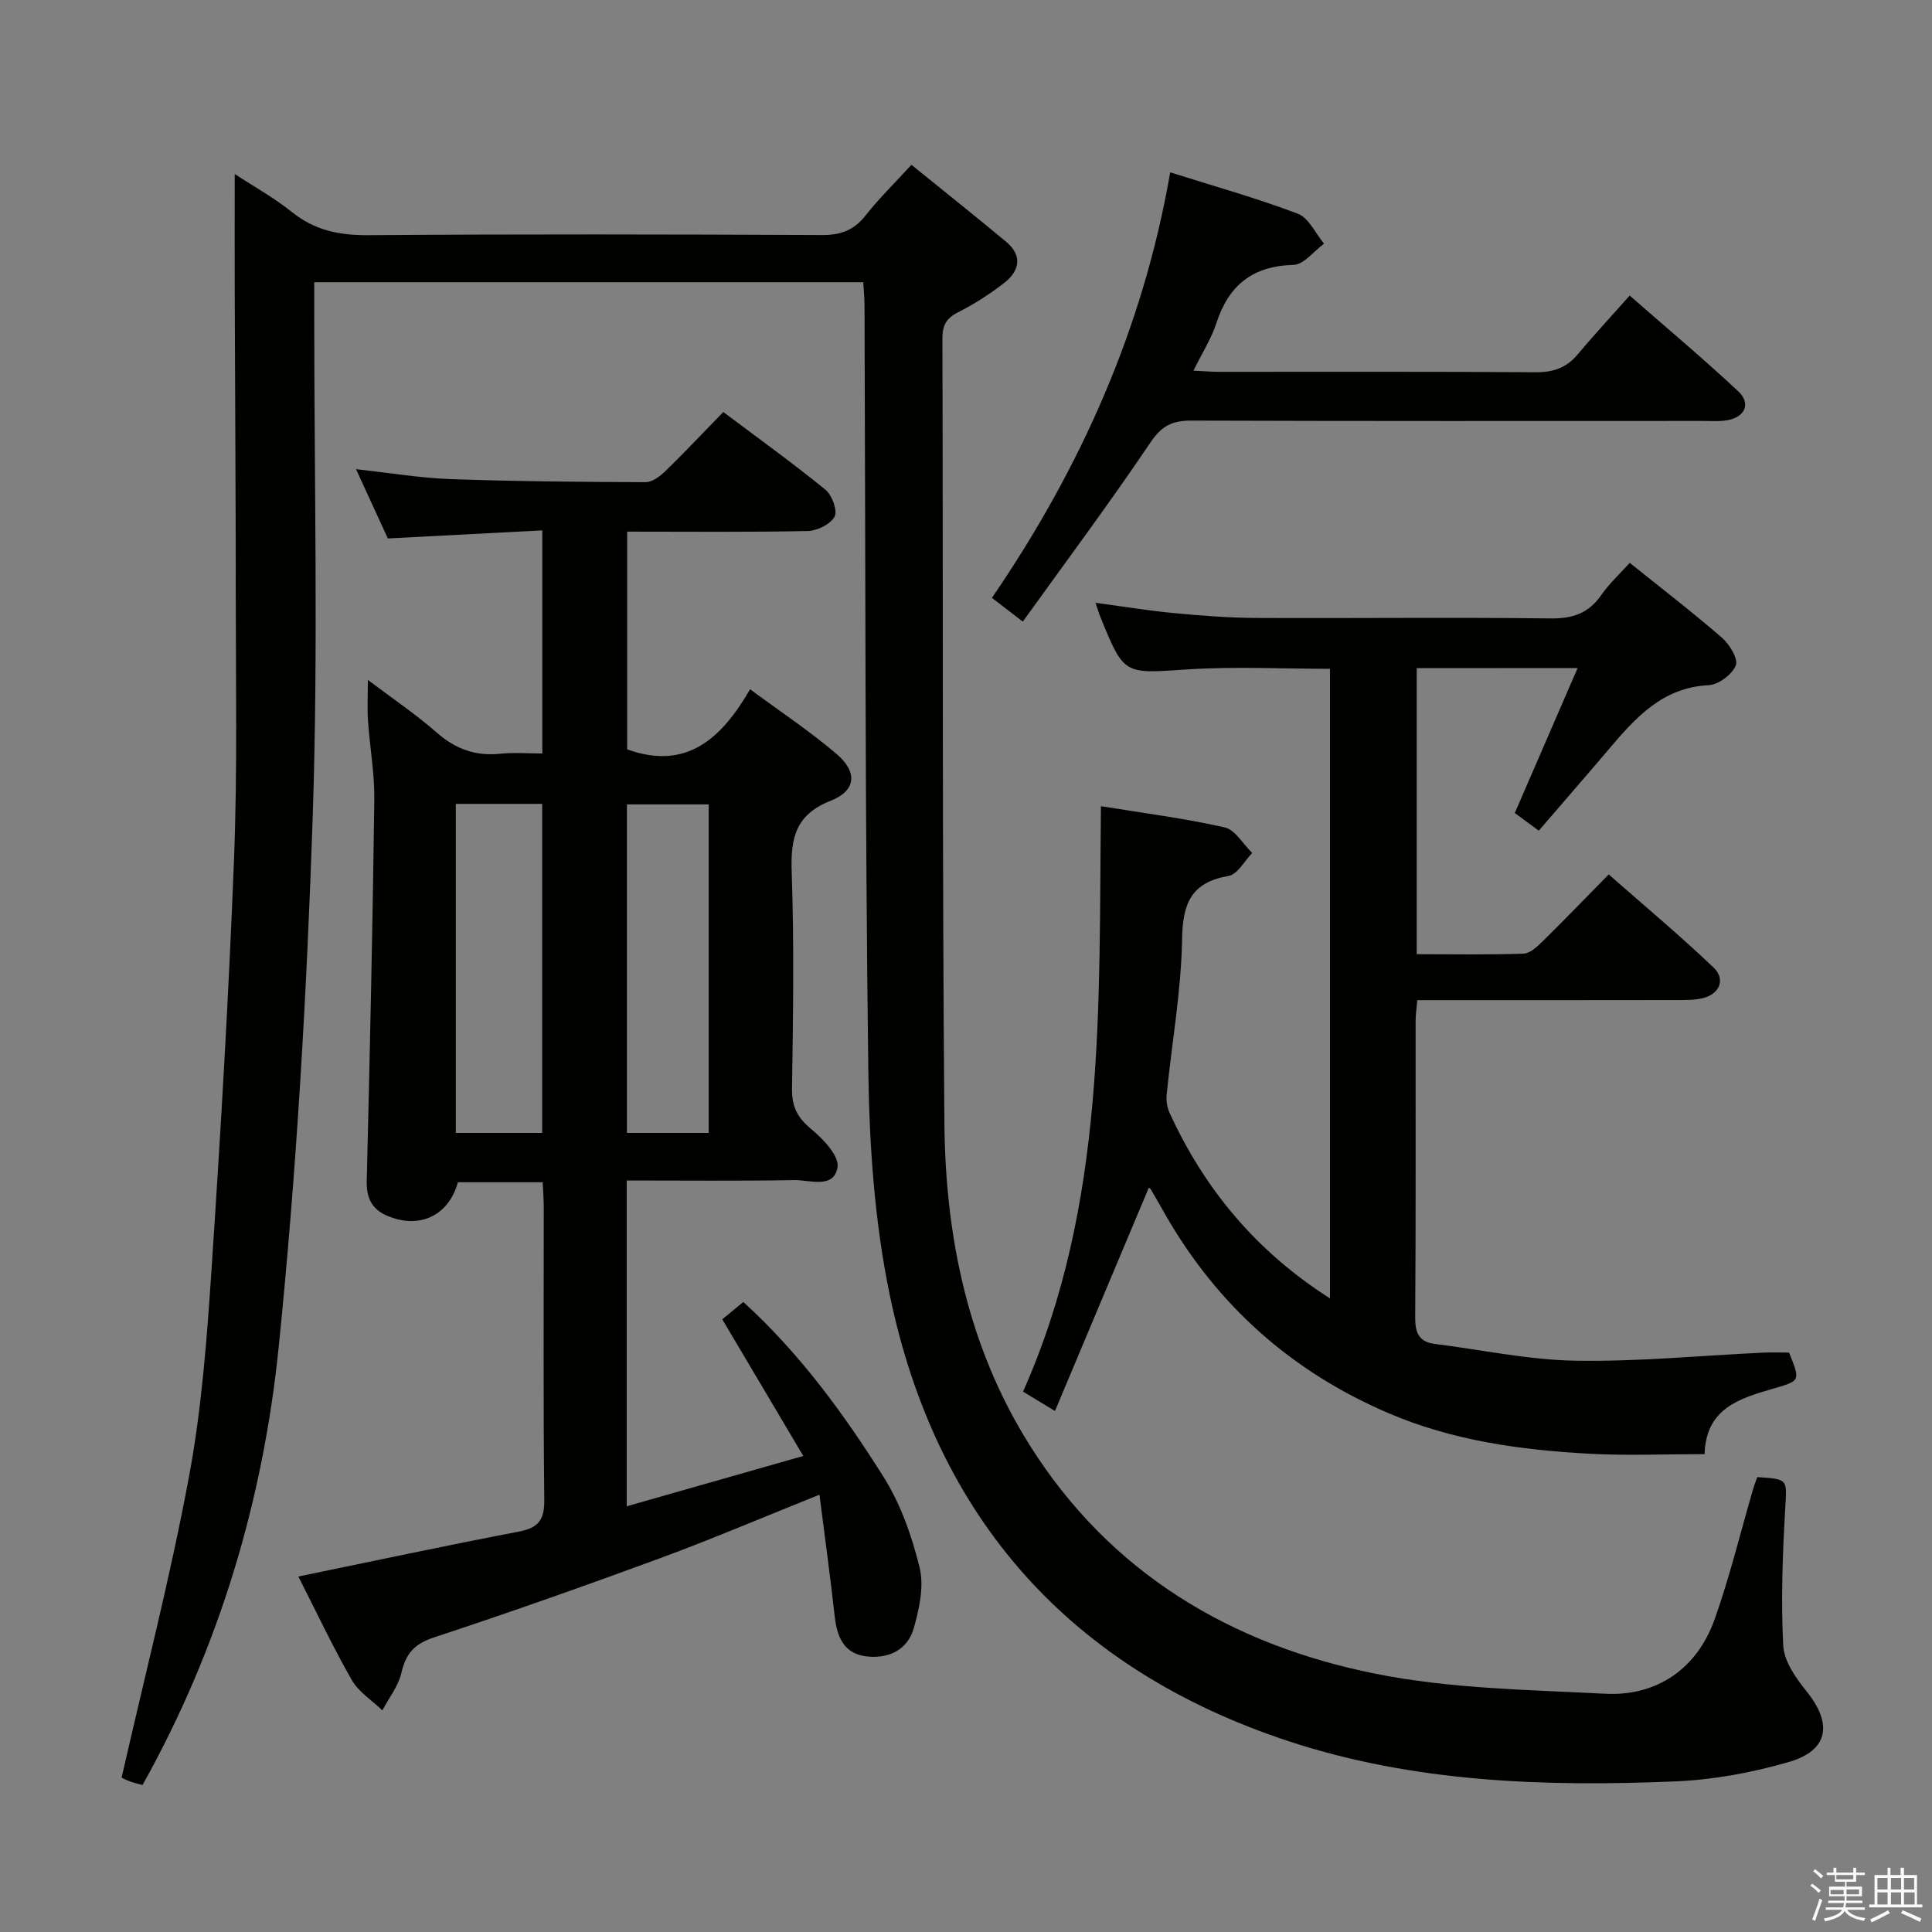 <svg enable-background="new 0 0 400 400" viewBox="0 0 400 400" xmlns="http://www.w3.org/2000/svg"><rect x="0" y="0" width="400" height="400" fill="#808080" stroke="none"/><path d="m374.8 390.4.4-.4c.7.5 1.3 1 1.8 1.4l-.5.5c-.5-.6-1.1-1.1-1.7-1.5zm1 7.3-.6-.3c.5-1.4 1.1-2.8 1.5-4.3.2.1.4.2.6.3-.5 1.3-1 2.8-1.5 4.3zm-.4-10.3.4-.4c.4.3 1 .8 1.7 1.4l-.5.5c-.4-.5-1-1-1.6-1.5zm2.5.3h1.7v-1h.6v1h3.5v-1h.6v1h1.8v.5h-1.8v1.4h-2v1h3.2v2h-3.2v.9h3.3v.5h-3.4c0 .3-.1.6-.1.9h4v.5h-3.7c.7.9 1.9 1.5 3.8 1.7-.1.2-.2.4-.3.6-2.1-.4-3.5-1.1-4-2.1-.4 1-1.8 1.7-4 2.2-.1-.2-.2-.4-.3-.6 2.1-.4 3.4-1 3.8-1.8h-3.4v-.5h3.6c.1-.3.1-.6.2-.9h-3.3v-.5h3.4c0-.3 0-.6 0-.9h-3.2v-2h3.3v-1h-2.1v-1.4h-1.7v-.5zm1.1 3.5v1h2.7c0-.3 0-.4 0-.4 0-.1 0-.2 0-.2 0-.1 0-.2 0-.3h-2.7zm1.2-3v.9h3.5v-.9zm4.7 3h-2.6v.6.4h2.6z" fill="#fafafb"/><path d="m393.6 386.7h.6v1.5h2.7v6.1h1.1v.6h-11v-.6h1.1v-6.1h2.7v-1.5h.6v1.5h2.1v-1.5zm-2.7 8.8.4.6c-1.2.6-2.5 1.3-3.8 1.9-.1-.2-.2-.4-.3-.6 1.2-.6 2.5-1.2 3.7-1.9zm-2.2-6.7v2.4h2.1v-2.4zm0 3v2.5h2.1v-2.5zm2.8-3v2.4h2.1v-2.4zm0 3v2.5h2.1v-2.5zm6 6.1c-1.4-.7-2.7-1.3-3.9-1.8l.3-.6c1.5.6 2.7 1.2 3.9 1.7zm-1.2-9.1h-2.1v2.4h2.1zm-2.1 3v2.5h2.2v-2.5z" fill="#fafafb"/><g fill="#010100"><path d="m178.73 58.43c-37.87 0-75.44 0-113.67 0v6.03c-.02 34.83.85 69.68-.31 104.47-1.23 36.7-3.33 73.44-7.05 109.96-3.23 31.71-12.28 62.19-28.19 90.68-.81-.23-1.73-.42-2.61-.75-.91-.34-1.77-.8-1.72-.78 4.78-21.04 10.1-41.59 13.97-62.42 2.63-14.15 3.7-28.65 4.66-43.04 1.88-28.19 3.54-56.4 4.64-84.63.72-18.47.36-36.98.36-55.48 0-20.66-.15-41.32-.21-61.98-.03-7.97 0-15.94 0-24.46 3.83 2.51 8.12 4.89 11.89 7.91 4.71 3.77 9.78 4.79 15.71 4.75 31.33-.23 62.65-.17 93.98-.03 3.85.02 6.6-.96 9-4.02 2.77-3.52 6-6.67 9.52-10.52 6.63 5.38 13.22 10.6 19.67 15.99 3.35 2.81 2.72 5.97-.4 8.41-2.99 2.34-6.25 4.44-9.64 6.15-2.47 1.25-3.22 2.75-3.21 5.43.15 54.15-.05 108.31.41 162.46.2 23.55 4.9 46.36 17.64 66.62 16.63 26.46 41.65 41.34 71.57 47.34 15.53 3.12 31.69 3.33 47.6 4.15 10.76.56 19.04-5.25 22.65-15.4 3.11-8.74 5.3-17.8 7.9-26.72.27-.94.63-1.85.93-2.73 6.53.42 6.13.4 5.78 6.63-.53 9.4-.89 18.87-.4 28.26.17 3.25 2.62 6.72 4.82 9.45 5.44 6.74 4.59 12.26-3.72 14.66-7.59 2.19-15.59 3.67-23.47 4-27.02 1.13-54.06.22-79.96-8.3-45.15-14.85-73.08-46.05-82.69-92.57-3.1-15.02-4.19-30.65-4.4-46.03-.69-52.96-.58-105.94-.79-158.9-.01-1.45-.16-2.9-.26-4.59z"/><path d="m169.66 309.46c-11.69 4.68-22.2 9.17-32.91 13.12-15.57 5.73-31.22 11.26-46.98 16.46-4.03 1.33-5.76 3.37-6.67 7.32-.63 2.74-2.58 5.18-3.94 7.75-2.14-2.07-4.9-3.79-6.32-6.27-3.95-6.9-7.34-14.12-11.07-21.44 15.51-3.19 30.56-6.41 45.67-9.3 4.08-.78 5.3-2.47 5.25-6.61-.23-20.16-.1-40.33-.11-60.5 0-1.63-.14-3.26-.22-5.22-6.06 0-11.81 0-17.56 0-1.89 6.96-8.05 9.84-14.77 6.88-3.12-1.37-4.18-3.7-4.1-7.18.65-26.28 1.22-52.57 1.57-78.86.07-5.45-.94-10.92-1.31-16.39-.18-2.57-.03-5.16-.03-8.45 5.14 3.88 9.95 7.12 14.27 10.91 3.89 3.41 8.04 4.91 13.16 4.37 2.77-.29 5.6-.05 8.69-.05 0-15.35 0-30.28 0-46.19-10.56.55-20.92 1.09-31.98 1.67-1.95-4.24-4.15-9.02-6.59-14.34 6.88.75 13.18 1.82 19.52 2.05 13.48.48 26.97.59 40.45.64 1.37 0 2.99-1.23 4.09-2.3 3.94-3.83 7.7-7.83 11.98-12.23 7.24 5.44 14.35 10.55 21.13 16.07 1.37 1.11 2.56 4.32 1.92 5.57-.82 1.58-3.58 2.95-5.54 3-12.32.26-24.64.13-37.41.13v45.08c12.18 4.38 19.46-2.09 25.45-12.45 6.34 4.7 12.41 8.71 17.9 13.4 4.39 3.75 4.07 7.6-1.2 9.68-7.27 2.87-8.33 7.67-8.09 14.64.52 14.98.29 29.99.07 44.99-.05 3.73 1.13 6.01 4 8.37 2.46 2.03 5.82 5.59 5.42 7.9-.78 4.54-5.74 2.59-8.95 2.65-11.45.2-22.91.08-34.69.08v67.45c12.21-3.48 23.93-6.82 36.55-10.42-5.73-9.67-11.13-18.77-16.77-28.29 1.2-.99 2.67-2.2 4.36-3.59 11.73 10.69 20.83 23.19 29.04 36.24 3.54 5.63 5.88 12.28 7.46 18.78.94 3.9-.08 8.57-1.24 12.6-1.32 4.53-5.37 6.33-9.91 5.74-4.55-.6-5.97-4.05-6.43-8.25-.89-8.07-2.01-16.11-3.16-25.21zm-75.29-143.03v68.13h17.88c0-22.79 0-45.34 0-68.13-6.08 0-11.83 0-17.88 0zm52.36 68.13c0-22.79 0-45.31 0-68.02-5.77 0-11.29 0-16.93 0v68.02z"/><path d="m293.32 138.33v59.23c7.54 0 14.83.14 22.12-.12 1.37-.05 2.87-1.49 4-2.6 4.39-4.31 8.66-8.75 13.63-13.8 7.41 6.52 14.76 12.66 21.68 19.25 2.57 2.45 1.31 5.49-2.18 6.36-1.74.44-3.63.39-5.45.4-16 .03-32 .02-47.99.02-1.8 0-3.61 0-5.69 0-.14 1.66-.35 2.94-.35 4.22-.02 20.5.06 40.99-.09 61.49-.02 3.22.81 5.06 4.1 5.47 9.69 1.21 19.36 3.3 29.06 3.47 12.94.22 25.9-1.06 38.85-1.67 1.82-.09 3.64-.01 5.4-.01 2.4 5.98 2.36 5.82-3.51 7.53-6.81 1.98-13.73 4.08-13.98 13.49-8 0-15.95.35-23.86-.08-14.29-.78-28.37-2.71-41.73-8.46-19.97-8.59-35.29-22.24-46.07-41.06-.99-1.73-1.96-3.47-2.98-5.19-.15-.26-.51-.4-.44-.35-6.34 15.09-12.73 30.28-19.42 46.21-2.95-1.79-4.69-2.84-6.61-4.01 17.32-38.93 15.64-80.03 16.13-121.21 8.69 1.42 17.24 2.5 25.6 4.39 2.19.49 3.83 3.47 5.72 5.3-1.62 1.65-3.04 4.43-4.89 4.75-7.73 1.34-9.51 5.64-9.63 13.06-.18 10.73-2.11 21.43-3.19 32.15-.13 1.24.06 2.68.58 3.81 7.24 15.8 17.9 28.67 33.23 38.45 0-43.69 0-86.83 0-130.35-9.78 0-19.73-.52-29.6.13-13.02.86-13 1.26-17.87-10.69-.31-.76-.54-1.54-1.08-3.11 5.74.77 11 1.64 16.29 2.14 5.62.53 11.27.97 16.92 1 20.33.1 40.66-.16 60.99.1 4.64.06 7.91-1.08 10.53-4.87 1.59-2.29 3.7-4.22 5.88-6.64 6.56 5.27 13 10.22 19.13 15.54 1.56 1.35 3.37 4.38 2.82 5.72-.76 1.87-3.58 3.96-5.61 4.07-9.59.48-15.14 6.74-20.68 13.27-4.73 5.57-9.53 11.09-14.49 16.85-1.74-1.27-3.17-2.33-4.97-3.65 4.31-9.94 8.57-19.77 13.01-30.02-11.32.02-22.06.02-33.31.02z"/><path d="m211.76 128.7c-2.51-1.93-4.3-3.31-6.39-4.92 18.43-26.95 31.31-55.86 36.91-88.1 9.12 2.88 17.92 5.34 26.42 8.57 2.27.86 3.65 4.07 5.43 6.2-2.11 1.54-4.18 4.34-6.33 4.39-8.47.23-13.4 4.2-15.96 12.06-1.06 3.25-2.98 6.23-4.75 9.84 2.13.1 3.71.24 5.29.24 21.83.01 43.66-.07 65.49.09 3.65.03 6.39-.87 8.73-3.65 3.32-3.95 6.82-7.74 10.81-12.23 8.21 7.19 15.55 13.33 22.51 19.86 2.65 2.49 1.36 5.33-2.32 5.96-1.62.28-3.32.14-4.99.14-35.33.01-70.65.05-105.98-.07-3.85-.01-6.07 1.03-8.38 4.44-8.44 12.53-17.47 24.63-26.49 37.18z"/></g></svg>